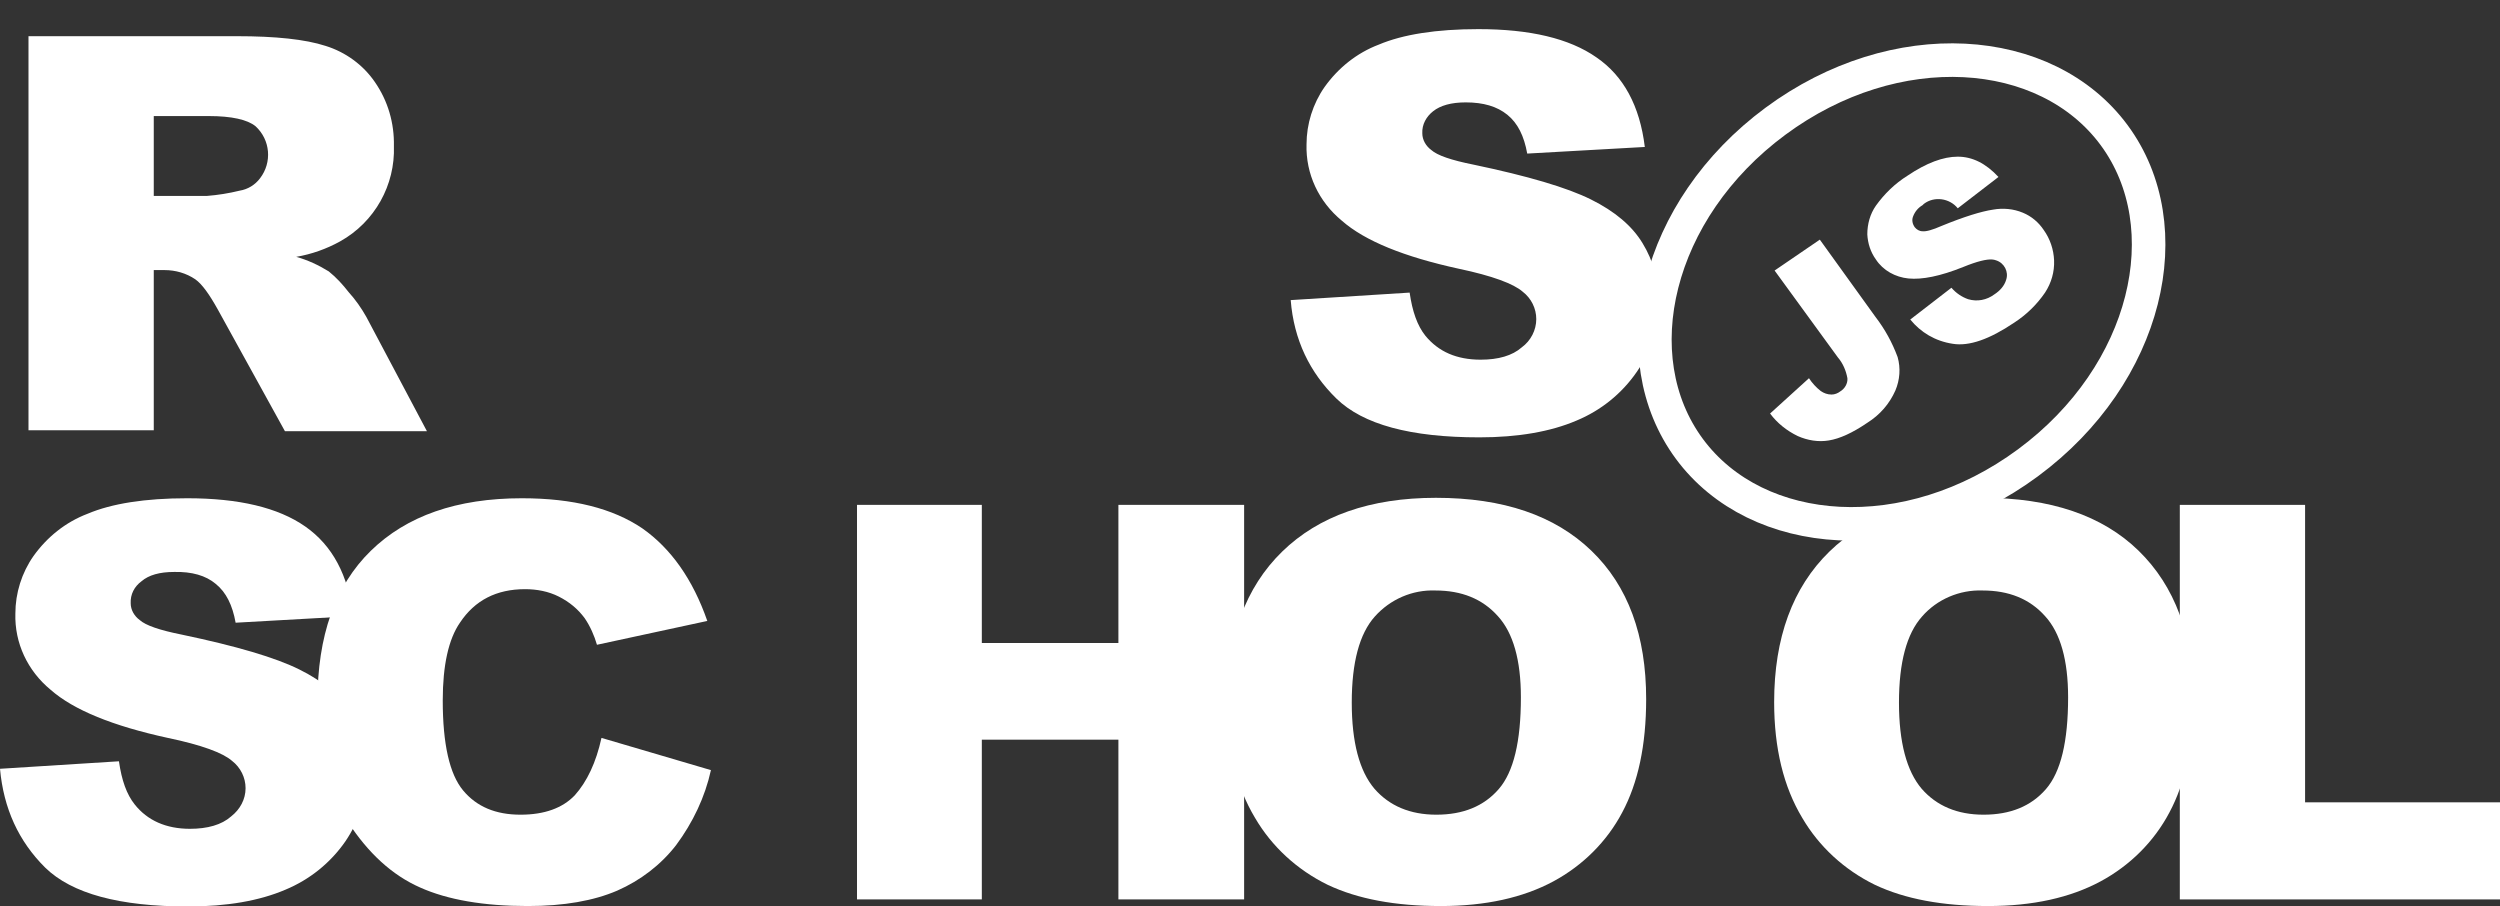 <svg width="447" height="162" viewBox="0 0 447 162" fill="none" xmlns="http://www.w3.org/2000/svg">
<rect x="0" y="0" width="447" height="162" fill="#333333" stroke="none"/>
<g clip-path="url(#clip0_192_2)">
<path d="M230.778 53.658L252.044 52.317C252.529 55.71 253.419 58.235 254.874 60.05C257.219 62.89 260.454 64.311 264.739 64.311C267.893 64.311 270.399 63.601 272.098 62.101C273.715 60.918 274.685 59.024 274.685 57.051C274.685 55.157 273.796 53.342 272.259 52.159C270.642 50.739 266.842 49.318 260.858 48.056C251.074 45.925 244.039 43.084 239.915 39.455C235.791 36.061 233.446 31.09 233.608 25.803C233.608 22.173 234.74 18.544 236.842 15.545C239.268 12.152 242.583 9.469 246.545 7.97C250.831 6.155 256.815 5.208 264.335 5.208C273.553 5.208 280.588 6.865 285.44 10.258C290.291 13.572 293.202 18.938 294.092 26.277L273.068 27.46C272.502 24.304 271.37 22.016 269.51 20.516C267.65 19.017 265.224 18.307 262.071 18.307C259.483 18.307 257.543 18.859 256.249 19.885C255.036 20.832 254.227 22.252 254.308 23.831C254.308 25.014 254.955 26.119 255.925 26.829C256.977 27.776 259.483 28.644 263.445 29.433C273.23 31.485 280.184 33.536 284.469 35.667C288.755 37.797 291.828 40.401 293.687 43.479C295.628 46.635 296.598 50.265 296.518 53.974C296.518 58.393 295.224 62.812 292.636 66.52C289.968 70.387 286.248 73.385 281.882 75.2C277.273 77.173 271.451 78.199 264.497 78.199C252.206 78.199 243.715 75.91 238.944 71.255C234.174 66.599 231.344 60.76 230.778 53.658ZM5.094 77.015V6.471H42.371C49.244 6.471 54.581 7.023 58.22 8.207C61.778 9.311 64.931 11.6 67.034 14.677C69.379 18.07 70.511 22.016 70.43 26.119C70.673 33.063 67.034 39.691 60.807 43.163C58.382 44.505 55.713 45.452 52.964 45.925C54.986 46.477 57.007 47.424 58.786 48.529C60.161 49.634 61.293 50.896 62.344 52.238C63.557 53.579 64.608 55.078 65.498 56.657L76.333 77.094H50.943L38.975 55.394C37.439 52.632 36.145 50.817 34.932 49.949C33.315 48.845 31.374 48.292 29.433 48.292H27.493V76.936H5.094V77.015ZM27.493 35.036H36.953C38.975 34.878 40.916 34.562 42.856 34.089C44.312 33.852 45.606 33.063 46.495 31.879C48.678 29.038 48.355 25.014 45.687 22.568C44.231 21.384 41.401 20.753 37.358 20.753H27.493V35.036ZM0 137.459L21.267 136.118C21.752 139.511 22.641 142.036 24.097 143.851C26.361 146.692 29.676 148.191 33.962 148.191C37.115 148.191 39.622 147.481 41.32 145.982C42.937 144.719 43.908 142.904 43.908 140.931C43.908 139.038 43.018 137.223 41.482 136.039C39.864 134.619 36.064 133.198 30 131.936C20.215 129.805 13.18 126.964 9.056 123.335C4.933 119.942 2.588 114.97 2.749 109.683C2.749 106.054 3.881 102.424 5.984 99.425C8.41 96.032 11.725 93.349 15.687 91.85C19.973 90.035 25.956 89.088 33.477 89.088C42.695 89.088 49.73 90.745 54.581 94.138C59.433 97.531 62.263 102.818 63.153 110.157L42.129 111.341C41.563 108.184 40.431 105.896 38.571 104.397C36.792 102.897 34.285 102.187 31.131 102.266C28.544 102.266 26.603 102.818 25.309 103.923C24.016 104.87 23.288 106.29 23.369 107.869C23.369 109.052 24.016 110.157 24.986 110.867C26.037 111.814 28.544 112.682 32.506 113.471C42.29 115.523 49.244 117.574 53.53 119.705C57.816 121.835 60.888 124.439 62.748 127.517C64.689 130.673 65.659 134.303 65.659 137.933C65.659 142.352 64.285 146.692 61.778 150.4C59.109 154.267 55.39 157.265 51.023 159.08C46.414 161.053 40.592 162.079 33.638 162.079C21.347 162.079 12.857 159.791 8.086 155.135C3.315 150.4 0.647 144.561 0 137.459H0Z" fill="white"/>
<path d="M107.545 131.936L127.114 137.696C126.063 142.509 123.879 147.086 120.887 151.111C118.138 154.661 114.499 157.423 110.376 159.238C106.171 161.053 100.834 162 94.365 162C86.522 162 80.053 160.895 75.12 158.686C70.107 156.476 65.821 152.531 62.182 146.928C58.544 141.326 56.765 134.145 56.765 125.386C56.765 113.708 59.918 104.712 66.306 98.478C72.694 92.245 81.67 89.088 93.314 89.088C102.451 89.088 109.567 90.903 114.823 94.454C119.998 98.084 123.879 103.607 126.467 111.025L106.737 115.286C106.252 113.629 105.524 111.972 104.554 110.551C103.341 108.894 101.804 107.632 99.945 106.685C98.085 105.738 95.982 105.343 93.88 105.343C88.786 105.343 84.904 107.316 82.236 111.34C80.214 114.26 79.163 118.916 79.163 125.228C79.163 133.04 80.376 138.406 82.802 141.326C85.228 144.245 88.624 145.666 93.071 145.666C97.357 145.666 100.591 144.482 102.775 142.194C104.958 139.748 106.575 136.355 107.545 131.936ZM153.232 90.272H175.55V114.97H199.97V90.272H222.449V160.816H199.97V132.251H175.55V160.816H153.232V90.272V90.272Z" fill="white"/>
<path d="M219.376 125.544C219.376 114.023 222.691 105.028 229.241 98.636C235.791 92.245 245.009 89.009 256.734 89.009C268.782 89.009 278 92.166 284.55 98.478C291.1 104.791 294.334 113.629 294.334 124.992C294.334 133.277 292.879 139.984 290.049 145.271C287.299 150.479 283.014 154.74 277.758 157.581C272.34 160.501 265.629 162 257.623 162C249.456 162 242.745 160.737 237.408 158.212C231.909 155.529 227.381 151.347 224.389 146.218C221.074 140.695 219.376 133.83 219.376 125.544ZM241.694 125.623C241.694 132.725 243.068 137.854 245.737 141.01C248.405 144.088 252.125 145.666 256.815 145.666C261.585 145.666 265.305 144.167 267.973 141.089C270.642 138.012 271.936 132.567 271.936 124.676C271.936 118.048 270.561 113.155 267.812 110.157C265.063 107.079 261.343 105.58 256.653 105.58C252.529 105.422 248.567 107.158 245.818 110.236C243.068 113.313 241.694 118.442 241.694 125.623V125.623ZM317.218 125.544C317.218 114.023 320.533 105.028 327.083 98.636C333.633 92.245 342.851 89.009 354.576 89.009C366.624 89.009 375.923 92.166 382.392 98.478C388.861 104.791 392.176 113.629 392.176 124.992C392.176 133.277 390.721 139.984 387.89 145.271C385.141 150.479 380.856 154.74 375.6 157.581C370.182 160.501 363.47 162 355.465 162C347.298 162 340.587 160.737 335.25 158.212C329.751 155.529 325.223 151.347 322.231 146.218C318.916 140.695 317.218 133.83 317.218 125.544V125.544ZM339.536 125.623C339.536 132.725 340.91 137.854 343.579 141.01C346.247 144.088 349.967 145.666 354.657 145.666C359.427 145.666 363.147 144.167 365.815 141.089C368.484 138.012 369.778 132.567 369.778 124.676C369.778 118.048 368.403 113.155 365.654 110.157C362.904 107.079 359.185 105.58 354.495 105.58C350.371 105.422 346.328 107.158 343.659 110.236C340.91 113.313 339.536 118.442 339.536 125.623V125.623Z" fill="white"/>
<path d="M389.831 90.272H412.149V143.456H447V160.816H389.75V90.272H389.831Z" fill="white"/>
<path d="M317.299 48.371L325.385 42.848L335.331 56.657C337.029 58.866 338.323 61.233 339.293 63.837C339.859 65.81 339.697 67.941 338.889 69.834C337.838 72.202 336.139 74.174 333.875 75.595C331.207 77.41 328.943 78.436 327.002 78.751C325.142 79.067 323.202 78.751 321.423 77.962C319.482 77.015 317.784 75.674 316.49 73.938L323.444 67.625C324.01 68.493 324.738 69.282 325.547 69.913C326.113 70.308 326.76 70.545 327.487 70.545C328.053 70.545 328.619 70.308 329.024 69.992C329.832 69.519 330.398 68.572 330.317 67.625C330.075 66.284 329.509 64.942 328.619 63.916L317.299 48.371V48.371ZM341.557 57.13L348.916 51.449C349.724 52.395 350.775 53.106 351.907 53.5C353.525 53.974 355.223 53.658 356.597 52.632C357.568 52.001 358.376 51.133 358.7 50.028C359.185 48.608 358.376 47.03 356.921 46.556C356.678 46.477 356.436 46.398 356.193 46.398C355.223 46.32 353.525 46.714 351.018 47.74C346.894 49.397 343.66 50.028 341.234 49.792C338.889 49.555 336.705 48.371 335.412 46.398C334.441 45.057 333.956 43.479 333.875 41.901C333.875 40.086 334.361 38.271 335.412 36.772C336.948 34.641 338.808 32.826 341.072 31.406C344.468 29.117 347.46 28.013 350.048 28.013C352.635 28.013 355.061 29.196 357.325 31.642L350.048 37.245C348.592 35.43 345.843 35.036 343.983 36.456L343.74 36.693C342.932 37.166 342.366 37.876 342.042 38.744C341.8 39.376 341.961 40.086 342.366 40.638C342.689 41.033 343.174 41.348 343.74 41.348C344.387 41.427 345.519 41.112 347.137 40.401C351.18 38.744 354.252 37.797 356.355 37.482C358.134 37.166 359.993 37.324 361.692 38.034C363.228 38.665 364.522 39.77 365.411 41.112C366.543 42.69 367.19 44.584 367.271 46.556C367.352 48.608 366.786 50.581 365.654 52.317C364.198 54.447 362.338 56.262 360.155 57.682C355.708 60.681 352.069 61.944 349.158 61.47C346.005 60.997 343.417 59.418 341.557 57.13V57.13Z" fill="white"/>
<path d="M378.001 24.155C390.143 40.587 384.05 66.901 362.599 82.75C341.148 98.6 314.205 96.695 302.064 80.263C289.922 63.831 296.015 37.517 317.466 21.667C338.917 5.817 365.86 7.722 378.001 24.155Z" stroke="white" stroke-width="6"/>
</g>
<defs>
<clipPath id="clip0_192_2">
<rect width="447" height="162" fill="white"/>
</clipPath>
</defs>
</svg>
